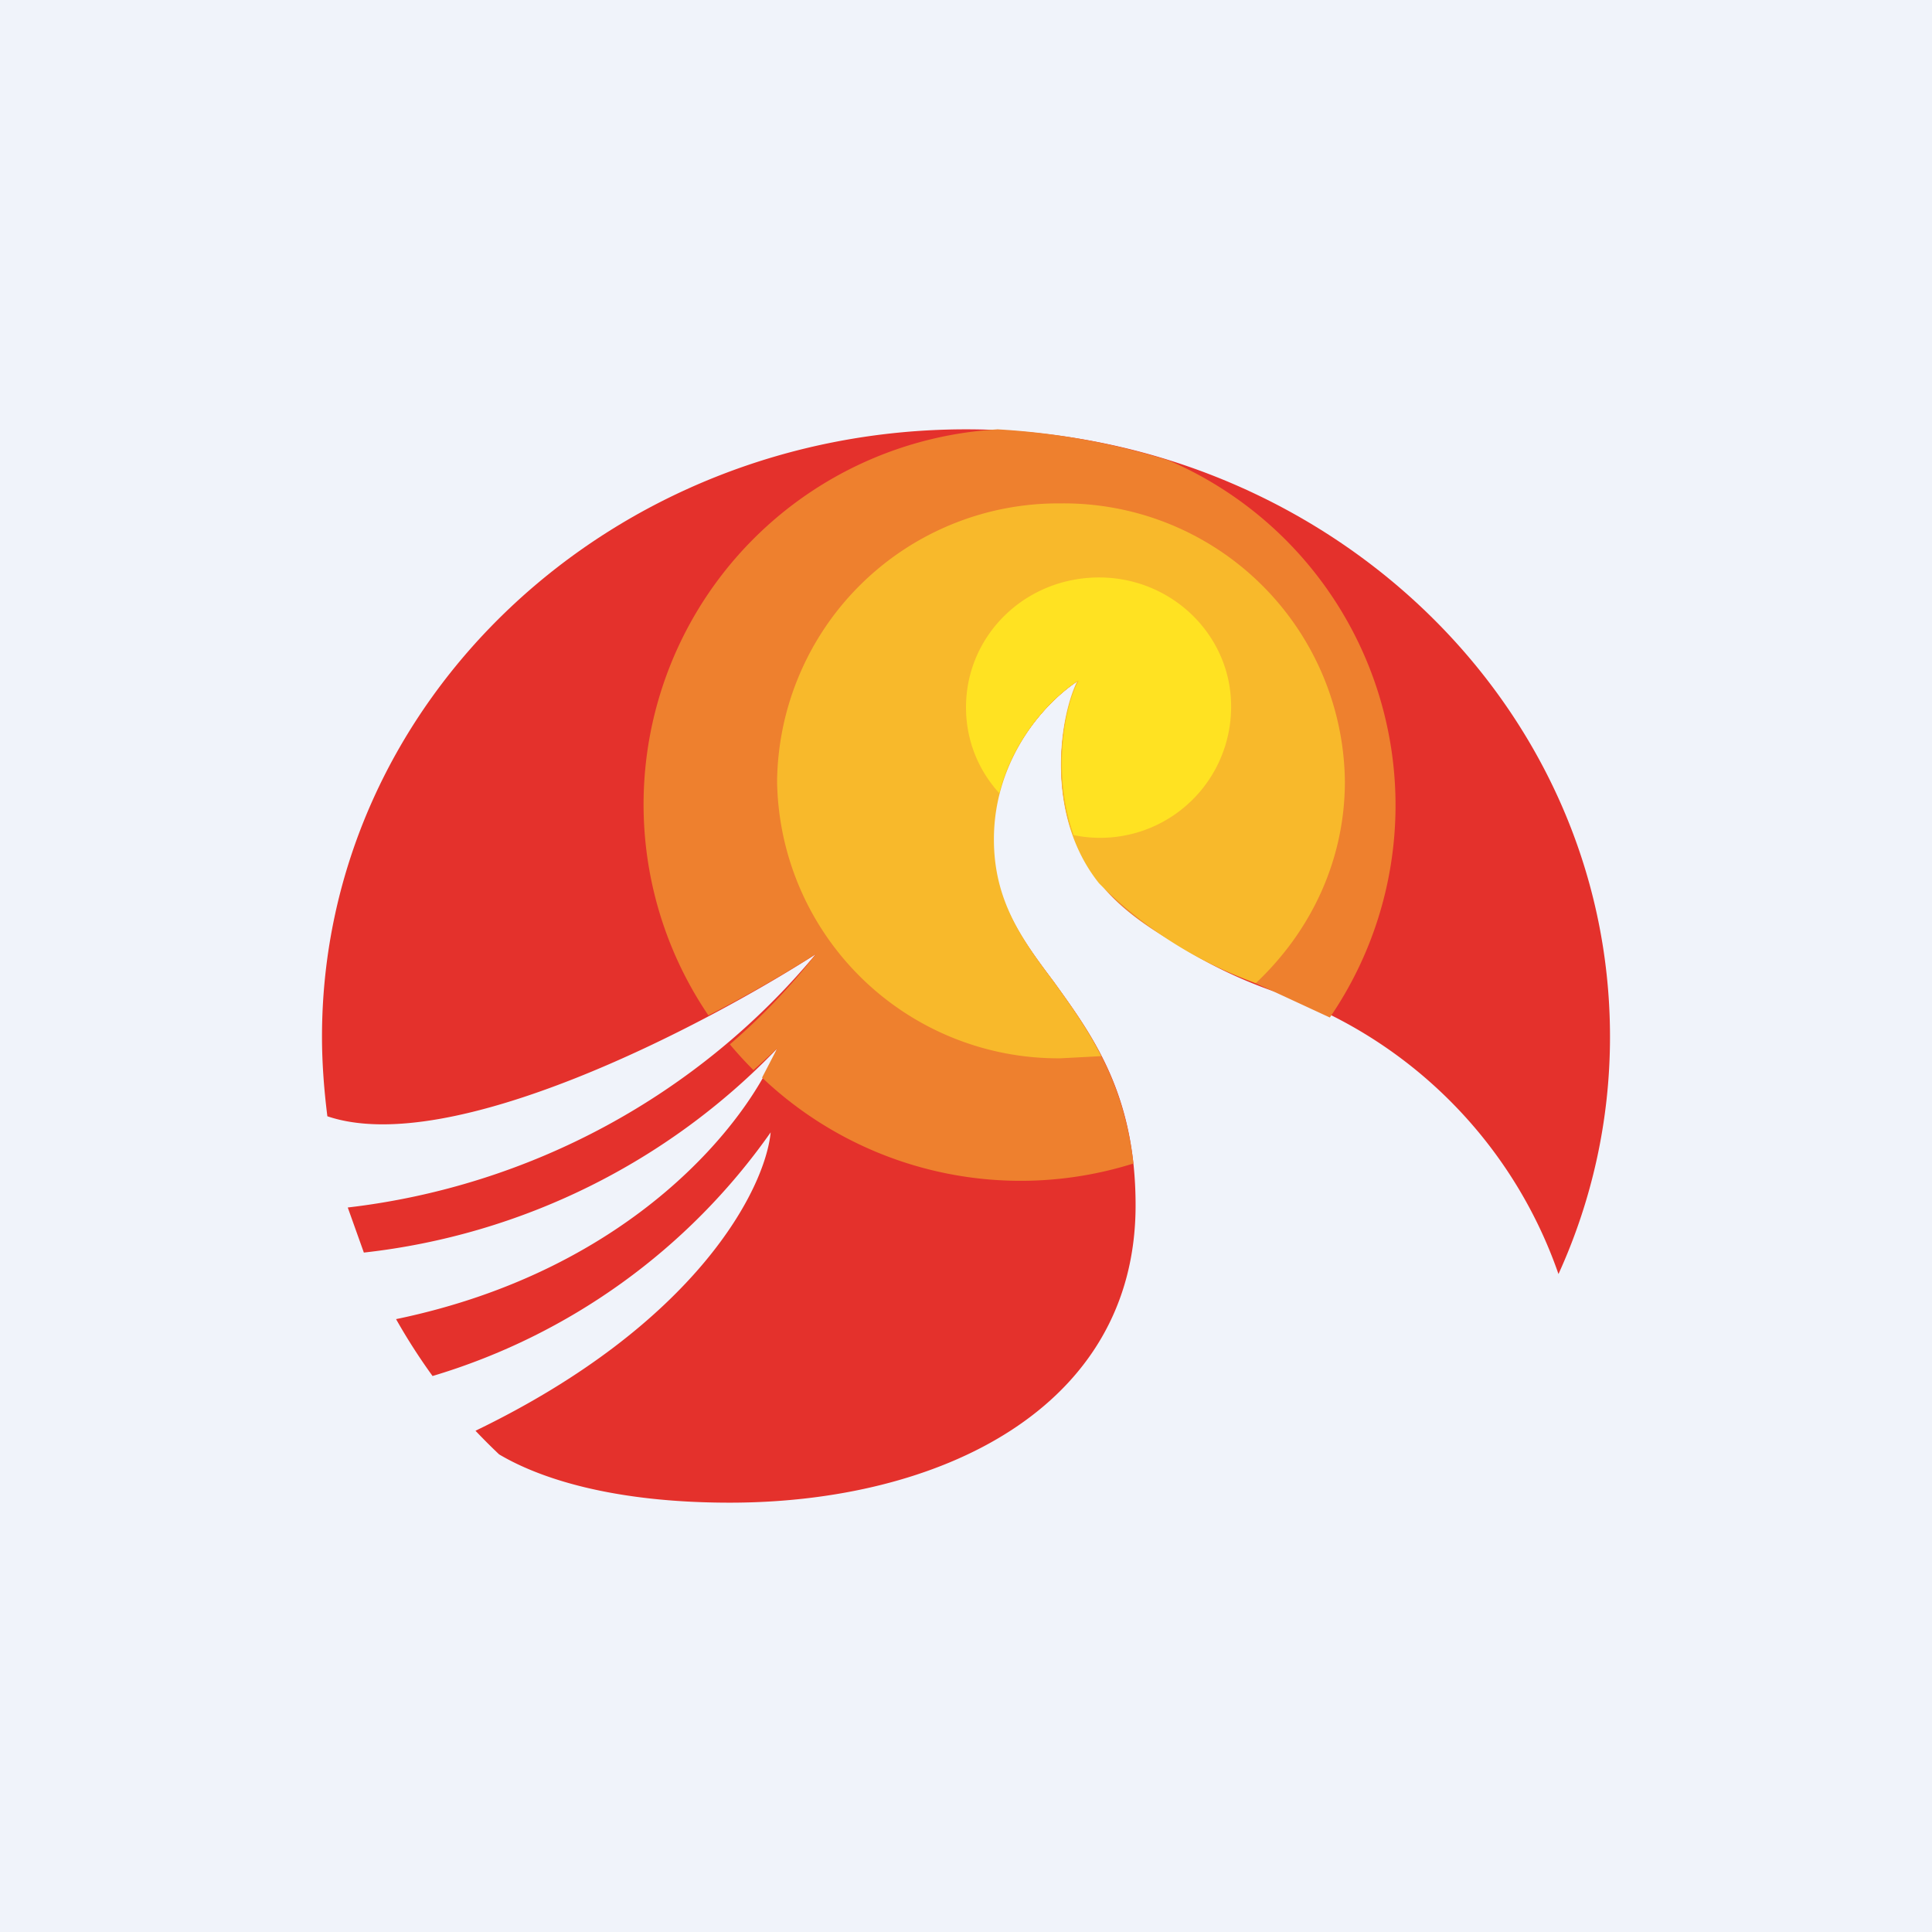 <!-- by TradingView --><svg width="18" height="18" viewBox="0 0 18 18" xmlns="http://www.w3.org/2000/svg"><path fill="#F0F3FA" d="M0 0h18v18H0z"/><path d="M15 9.66c0 .78-.17 1.53-.48 2.21a4.25 4.25 0 0 0-2.67-2.64 4.35 4.35 0 0 1-1.6-1c-.53-.65-.37-1.58-.2-1.89-.27.17-.8.7-.8 1.48 0 .57.27.93.57 1.33.36.5.76 1.04.76 2.08 0 1.9-1.84 2.77-3.78 2.77-1.1 0-1.78-.23-2.15-.45a5.77 5.77 0 0 1-.22-.22c2.07-1 2.7-2.26 2.75-2.78a5.92 5.92 0 0 1-3.15 2.27 5.6 5.6 0 0 1-.34-.53c2.22-.46 3.29-1.86 3.55-2.52a6.3 6.3 0 0 1-3.85 1.9l-.15-.42A6.68 6.68 0 0 0 7.6 8.89c-1.06.68-3.4 1.9-4.55 1.51-.03-.24-.05-.49-.05-.74C3 6.53 5.69 4 9 4s6 2.53 6 5.66Z" fill="#E4312C"/><path d="M9.29 4c.55.03 1.09.13 1.6.29a3.5 3.5 0 0 1 1.5 5.19l-.54-.25c-.64-.29-1.27-.58-1.6-1-.53-.65-.37-1.58-.2-1.89-.27.17-.8.7-.8 1.48 0 .57.27.93.57 1.33.31.43.65.9.74 1.69a3.5 3.5 0 0 1-3.46-.8l.14-.27-.22.2a3.52 3.52 0 0 1-.22-.24c.29-.25.56-.53.8-.84-.27.17-.61.37-1 .57A3.5 3.5 0 0 1 9.3 4Z" fill="#EE802E"/><path d="M11.7 9.16a3.94 3.94 0 0 1-1.46-.93c-.52-.65-.36-1.58-.2-1.89-.26.17-.78.7-.78 1.48 0 .57.26.93.56 1.33.15.21.31.43.44.69l-.38.02a2.62 2.62 0 0 1-2.64-2.58 2.62 2.62 0 0 1 2.64-2.59 2.62 2.62 0 0 1 2.65 2.59c0 .74-.32 1.4-.83 1.88Z" fill="#F8B92B"/><path d="M10 7.77c-.2-.57-.08-1.2.05-1.43-.22.14-.6.5-.74 1.05-.2-.22-.31-.5-.31-.8 0-.67.55-1.21 1.24-1.21.68 0 1.23.54 1.23 1.2A1.22 1.22 0 0 1 10 7.78Z" fill="#FFE222"/></svg>